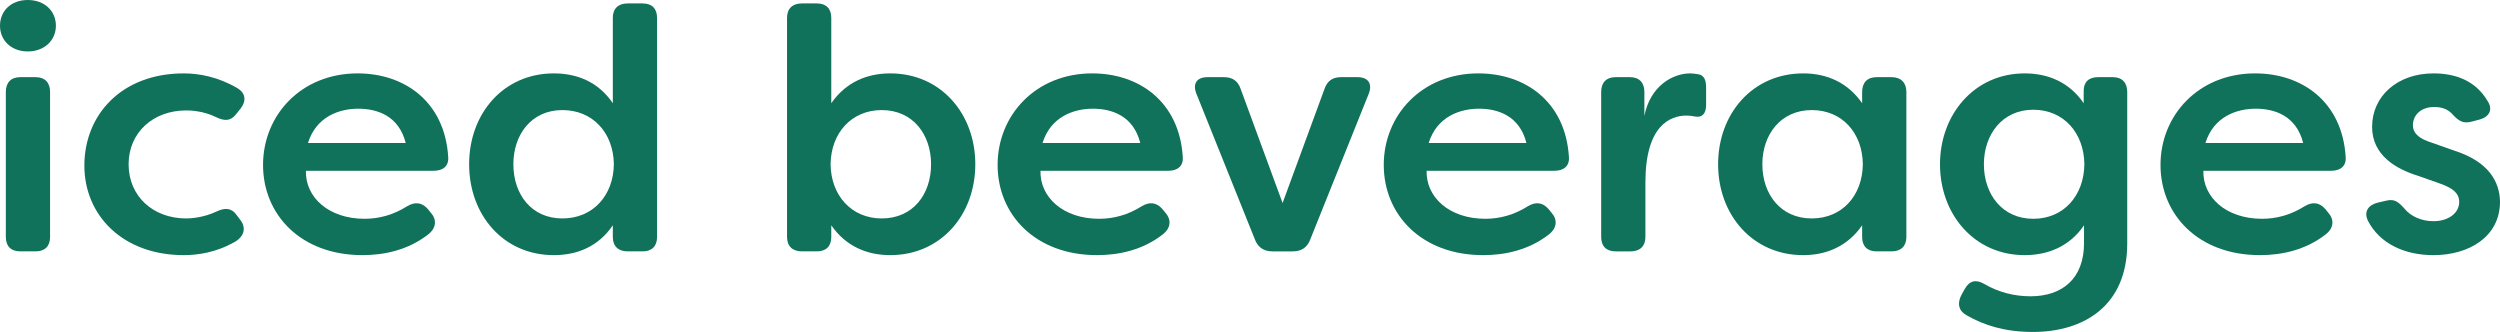 <?xml version="1.0" encoding="UTF-8"?><svg id="Layer_2" xmlns="http://www.w3.org/2000/svg" viewBox="0 0 656.092 87.117"><g id="Layer_1-2"><path d="m0,6.75C0,2.97,2.79,0,7.29,0c4.5,0,7.38,2.97,7.38,6.75,0,3.78-2.97,6.75-7.38,6.75S0,10.53,0,6.75Zm1.53,55.438V24.119c0-2.43,1.35-3.87,3.78-3.87h4.05c2.43,0,3.78,1.44,3.78,3.87v38.068c0,2.43-1.35,3.78-3.78,3.78h-4.05c-2.43,0-3.78-1.35-3.78-3.78Z" style="fill:#10725a;"/><path d="m22.14,43.468c0-13.319,9.719-24.209,26.099-24.209,3.96,0,9,.9,14.04,3.87,2.16,1.26,2.43,3.33.9,5.31l-1.08,1.35c-1.44,1.98-3.06,2.07-5.31.99-3.42-1.71-6.84-1.8-7.92-1.8-8.729,0-15.119,5.85-15.119,14.129,0,8.37,6.39,14.219,15.119,14.219,1.08,0,4.5-.18,7.92-1.8,2.25-1.08,3.96-.99,5.31.9l1.08,1.44c1.44,1.98.99,4.32-1.98,5.85-4.59,2.52-9.27,3.24-12.959,3.24-16.019,0-26.099-10.439-26.099-23.489Z" style="fill:#10725a;"/><path d="m69.03,43.288c0-13.049,9.989-24.029,24.839-24.029,12.239,0,22.859,7.379,23.759,21.959.18,2.34-1.35,3.6-3.78,3.6h-33.568c-.18,6.93,5.939,12.599,15.389,12.599,3.78,0,7.56-.99,11.25-3.33,1.98-1.17,3.78-.99,5.31.72l.81.99c1.62,1.8,1.53,4.05-.72,5.76-5.22,4.05-11.43,5.399-17.189,5.399-16.199,0-26.099-10.619-26.099-23.669Zm37.438-5.76c-1.8-7.2-7.56-9-12.419-9-5.04,0-11.07,2.07-13.229,9h25.649Z" style="fill:#10725a;"/><path d="m123.118,43.108c0-13.32,9-23.849,22.229-23.849,6.12,0,11.7,2.25,15.479,7.83V4.68c0-2.43,1.44-3.78,3.87-3.78h3.959c2.43,0,3.78,1.35,3.78,3.78v57.508c0,2.43-1.35,3.78-3.78,3.78h-3.959c-2.43,0-3.87-1.35-3.87-3.78v-3.06c-3.78,5.58-9.359,7.83-15.479,7.83-13.229,0-22.229-10.529-22.229-23.849Zm37.979,0c-.09-8.19-5.49-14.22-13.5-14.22-8.189,0-12.869,6.48-12.869,14.22,0,7.83,4.68,14.219,12.869,14.219,8.01,0,13.41-6.03,13.5-14.219Z" style="fill:#10725a;"/><path d="m218.158,59.127v3.06c0,2.43-1.35,3.78-3.78,3.78h-3.959c-2.43,0-3.87-1.35-3.87-3.78V4.68c0-2.43,1.44-3.78,3.87-3.78h3.959c2.43,0,3.78,1.35,3.78,3.78v22.409c3.87-5.58,9.449-7.83,15.479-7.83,13.229,0,22.319,10.529,22.319,23.849s-9.09,23.849-22.319,23.849c-6.03,0-11.609-2.25-15.479-7.83Zm26.189-16.019c0-7.74-4.68-14.22-12.96-14.22-7.919,0-13.319,6.03-13.409,14.22.09,8.189,5.49,14.219,13.409,14.219,8.28,0,12.96-6.39,12.96-14.219Z" style="fill:#10725a;"/><path d="m261.808,43.288c0-13.049,9.989-24.029,24.839-24.029,12.239,0,22.859,7.379,23.759,21.959.18,2.34-1.35,3.6-3.78,3.6h-33.568c-.18,6.93,5.939,12.599,15.389,12.599,3.78,0,7.56-.99,11.25-3.33,1.98-1.17,3.78-.99,5.31.72l.81.99c1.62,1.8,1.53,4.05-.72,5.76-5.22,4.05-11.43,5.399-17.189,5.399-16.199,0-26.099-10.619-26.099-23.669Zm37.438-5.76c-1.8-7.2-7.56-9-12.419-9-5.04,0-11.07,2.07-13.229,9h25.649Z" style="fill:#10725a;"/><path d="m329.397,62.998l-15.39-38.338c-1.08-2.61,0-4.41,2.88-4.41h4.32c2.25,0,3.69.99,4.41,3.15l10.979,29.879,10.979-29.879c.72-2.16,2.16-3.15,4.32-3.15h4.41c2.79,0,3.96,1.8,2.88,4.41l-15.389,38.338c-.81,1.98-2.25,2.97-4.5,2.97h-5.4c-2.16,0-3.689-.99-4.5-2.97Z" style="fill:#10725a;"/><path d="m363.147,43.288c0-13.049,9.989-24.029,24.839-24.029,12.239,0,22.859,7.379,23.759,21.959.18,2.34-1.35,3.6-3.78,3.6h-33.568c-.18,6.93,5.939,12.599,15.389,12.599,3.78,0,7.56-.99,11.25-3.33,1.98-1.17,3.78-.99,5.31.72l.81.99c1.62,1.8,1.53,4.05-.72,5.76-5.22,4.05-11.43,5.399-17.189,5.399-16.199,0-26.099-10.619-26.099-23.669Zm37.438-5.76c-1.8-7.2-7.56-9-12.419-9-5.04,0-11.07,2.07-13.229,9h25.649Z" style="fill:#10725a;"/><path d="m420.206,62.188V24.119c0-2.43,1.35-3.87,3.78-3.87h3.78c2.43,0,3.78,1.44,3.78,3.87v6.3c1.53-7.83,7.38-11.16,12.06-11.16.36,0,1.35.09,1.8.18,1.98.18,2.34,1.8,2.34,3.6v4.5c0,2.34-1.08,3.33-2.79,3.06-.81-.18-1.62-.27-2.34-.27-4.32,0-10.799,2.61-10.799,17.549v14.31c0,2.43-1.44,3.78-3.87,3.78h-3.959c-2.43,0-3.78-1.35-3.78-3.78Z" style="fill:#10725a;"/><path d="m450.896,43.108c0-13.32,9.09-23.849,22.319-23.849,6.03,0,11.61,2.25,15.479,7.83v-2.97c0-2.43,1.35-3.87,3.78-3.87h3.96c2.43,0,3.87,1.44,3.87,3.87v38.068c0,2.43-1.44,3.78-3.87,3.78h-3.96c-2.43,0-3.78-1.35-3.78-3.78v-3.06c-3.87,5.58-9.45,7.83-15.479,7.83-13.229,0-22.319-10.529-22.319-23.849Zm37.979,0c-.09-8.19-5.4-14.22-13.41-14.22-8.189,0-12.959,6.48-12.959,14.22,0,7.83,4.77,14.219,12.959,14.219,8.01,0,13.32-6.03,13.41-14.219Z" style="fill:#10725a;"/><path d="m516.055,82.707c-2.07-1.17-2.43-3.06-1.35-5.22l.9-1.62c1.26-2.25,2.97-2.609,5.13-1.35,3.69,2.16,7.83,3.239,12.149,3.239,8.28,0,14.04-4.589,14.04-13.949v-4.68c-3.78,5.58-9.54,7.83-15.569,7.83-13.229,0-22.229-10.709-22.229-23.849,0-13.05,9-23.849,22.229-23.849,6.03,0,11.7,2.25,15.479,7.83v-3.24c0-2.34,1.35-3.6,3.78-3.6h3.87c2.43,0,3.78,1.44,3.78,3.87v39.778c0,16.469-11.52,23.219-24.749,23.219-7.47,0-12.959-1.8-17.459-4.41Zm30.959-39.598c-.09-8.19-5.399-14.31-13.409-14.31-8.189,0-12.959,6.57-12.959,14.31,0,7.83,4.77,14.309,12.959,14.309,8.01,0,13.319-6.12,13.409-14.309Z" style="fill:#10725a;"/><path d="m566.995,43.288c0-13.049,9.989-24.029,24.839-24.029,12.239,0,22.859,7.379,23.759,21.959.181,2.34-1.35,3.6-3.779,3.6h-33.569c-.18,6.93,5.939,12.599,15.389,12.599,3.78,0,7.56-.99,11.25-3.33,1.979-1.17,3.779-.99,5.31.72l.81.99c1.62,1.8,1.53,4.05-.72,5.76-5.22,4.05-11.43,5.399-17.189,5.399-16.199,0-26.099-10.619-26.099-23.669Zm37.438-5.76c-1.8-7.2-7.56-9-12.419-9-5.04,0-11.07,2.07-13.23,9h25.649Z" style="fill:#10725a;"/><path d="m621.444,57.958c-1.171-2.43.09-4.14,2.52-4.77l2.34-.54c2.16-.54,3.24.45,4.77,2.16,1.62,1.98,4.41,3.24,7.56,3.24,3.96,0,6.75-2.16,6.75-5.04,0-2.43-1.89-3.69-4.859-4.77l-5.851-2.07c-5.85-1.8-12.149-5.4-12.149-12.869,0-8.1,6.66-14.04,16.109-14.04,5.76,0,11.07,1.89,14.22,7.29,1.53,2.34.271,4.23-2.25,4.86l-2.069.54c-2.16.54-3.33-.27-4.771-1.8-1.35-1.62-3.149-2.07-4.949-2.07-3.51,0-5.58,2.16-5.58,4.77,0,2.43,2.16,3.69,4.68,4.5l6.12,2.16c9.09,2.88,11.97,8.19,12.06,13.41,0,9.18-8.1,14.039-17.46,14.039-7.649,0-14.129-3.06-17.188-9Z" style="fill:#10725a;"/></g></svg>